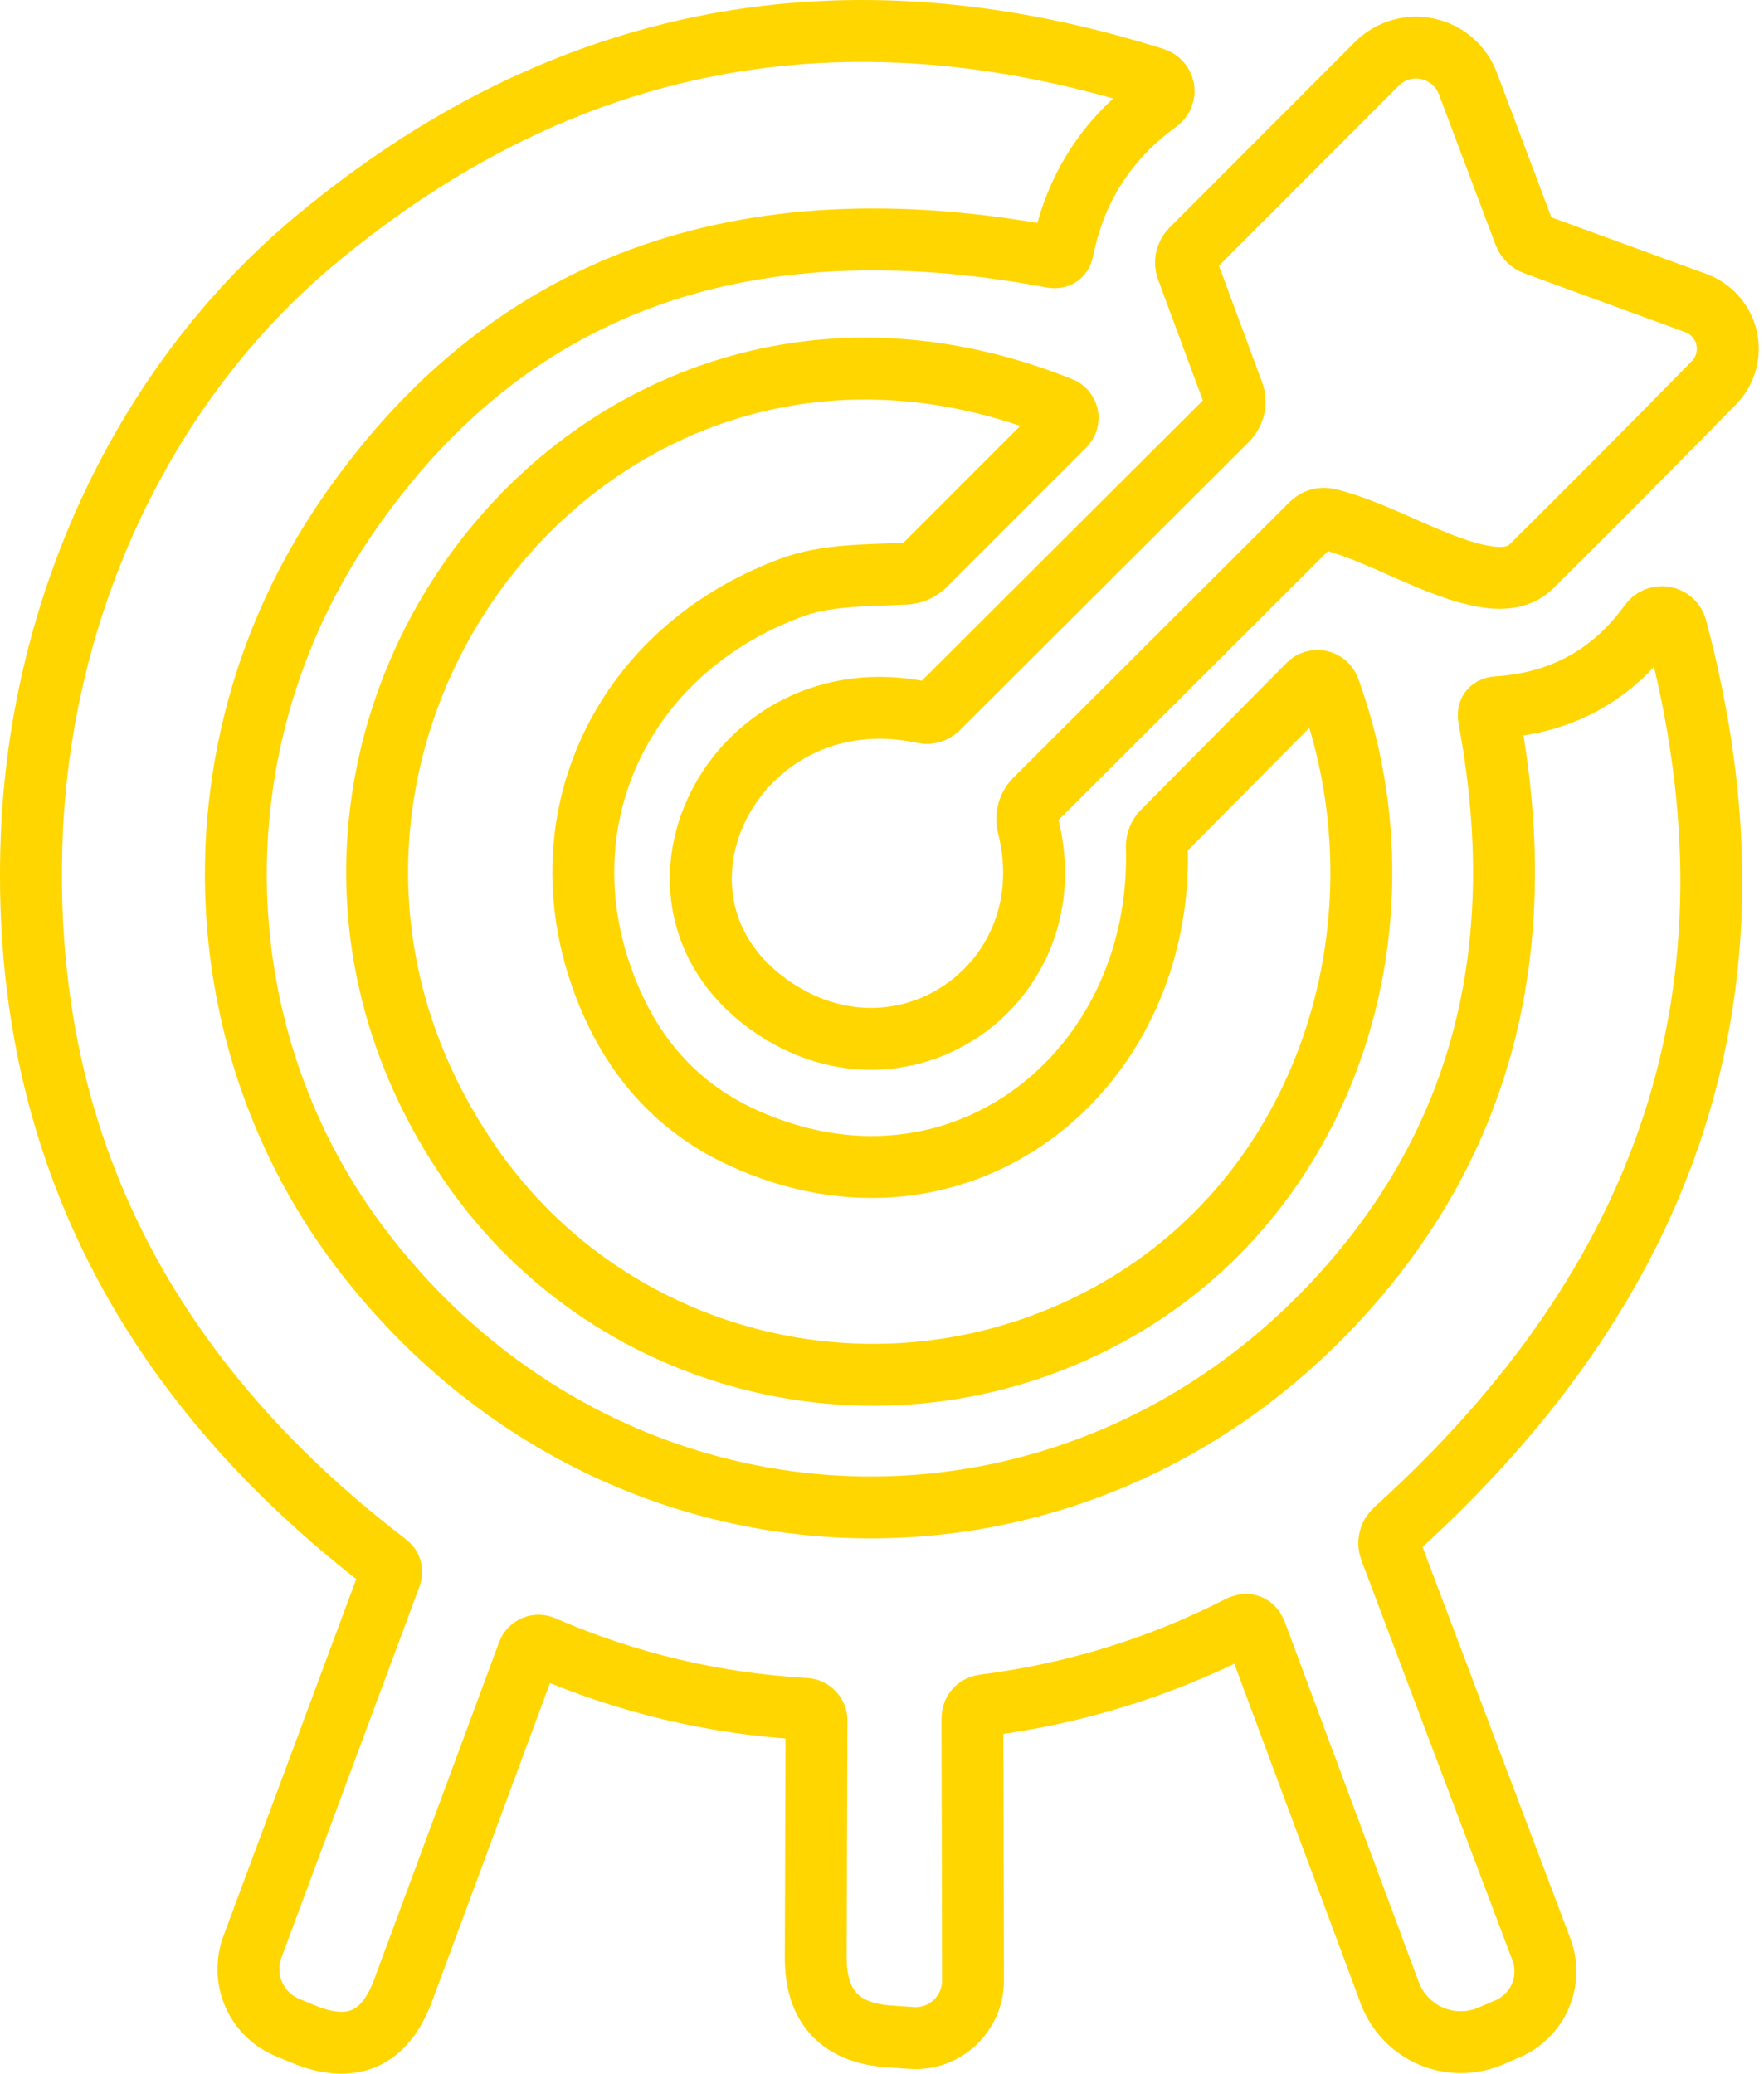 <svg width="57" height="67" viewBox="0 0 57 67" fill="none" xmlns="http://www.w3.org/2000/svg">
<path d="M40.589 52.781L44.906 64.385C45.023 64.697 45.201 64.983 45.431 65.224C45.662 65.465 45.938 65.656 46.245 65.786C46.552 65.916 46.882 65.983 47.215 65.981C47.549 65.979 47.878 65.909 48.183 65.776L48.722 65.544C49.197 65.338 49.575 64.957 49.777 64.48C49.978 64.003 49.989 63.466 49.806 62.981L44.925 50.055C44.886 49.949 44.879 49.834 44.906 49.725C44.933 49.615 44.992 49.517 45.075 49.441C53.804 41.546 57.306 32.066 54.161 20.292C54.138 20.205 54.09 20.126 54.024 20.065C53.958 20.004 53.876 19.963 53.788 19.946C53.699 19.93 53.608 19.939 53.524 19.973C53.44 20.006 53.368 20.062 53.315 20.135C52.104 21.811 50.464 22.715 48.396 22.849C48.167 22.861 48.073 22.98 48.114 23.206C49.418 30.169 48.089 36.078 44.129 40.932C35.501 51.509 20.068 51.227 11.76 40.468C6.478 33.632 6.227 24.02 11.146 16.79C16.275 9.237 23.895 6.409 34.004 8.305C34.192 8.339 34.304 8.262 34.342 8.074C34.739 6.085 35.767 4.487 37.425 3.28C37.488 3.235 37.538 3.173 37.567 3.101C37.597 3.029 37.606 2.95 37.593 2.872C37.58 2.795 37.546 2.722 37.494 2.663C37.442 2.603 37.375 2.559 37.3 2.535C27.22 -0.632 18.193 1.102 10.218 7.735C4.592 12.416 1.327 19.597 1.026 26.99C0.642 36.527 4.466 44.37 12.499 50.519C12.637 50.623 12.675 50.759 12.612 50.926L8.157 62.9C7.972 63.395 7.985 63.941 8.193 64.426C8.401 64.91 8.788 65.295 9.272 65.5L9.774 65.707C11.348 66.371 12.432 65.906 13.025 64.31L17.067 53.401C17.084 53.356 17.11 53.315 17.144 53.28C17.177 53.245 17.218 53.218 17.262 53.199C17.307 53.18 17.355 53.171 17.403 53.171C17.451 53.171 17.499 53.181 17.543 53.2C20.246 54.374 23.072 55.045 26.021 55.212C26.12 55.217 26.213 55.26 26.281 55.333C26.349 55.405 26.386 55.501 26.384 55.6L26.359 63.232C26.351 64.836 27.147 65.691 28.747 65.795L29.461 65.845C29.714 65.862 29.968 65.827 30.208 65.742C30.447 65.656 30.666 65.522 30.852 65.349C31.037 65.175 31.185 64.964 31.287 64.731C31.388 64.497 31.441 64.245 31.441 63.99L31.422 55.556C31.422 55.281 31.558 55.126 31.829 55.093C34.712 54.725 37.446 53.883 40.031 52.568C40.299 52.43 40.485 52.501 40.589 52.781Z" stroke="#FFD600" stroke-width="2"/>
<path d="M42.946 16.783C44.613 17.197 46.43 18.381 48.015 18.632C48.662 18.736 49.149 18.628 49.475 18.306C51.518 16.28 53.485 14.302 55.377 12.372C55.562 12.184 55.697 11.953 55.769 11.7C55.842 11.447 55.849 11.179 55.791 10.922C55.733 10.665 55.611 10.427 55.437 10.229C55.263 10.031 55.042 9.881 54.795 9.791L49.6 7.892C49.525 7.864 49.457 7.822 49.4 7.767C49.343 7.712 49.298 7.645 49.268 7.572L47.432 2.698C47.326 2.417 47.152 2.168 46.925 1.972C46.698 1.777 46.425 1.642 46.132 1.579C45.839 1.516 45.535 1.527 45.248 1.612C44.96 1.697 44.699 1.853 44.487 2.065L38.497 8.061C38.417 8.142 38.361 8.243 38.337 8.354C38.312 8.465 38.32 8.581 38.359 8.688L39.838 12.679C39.896 12.831 39.908 12.996 39.874 13.155C39.839 13.314 39.759 13.46 39.644 13.575L30.308 22.886C30.248 22.946 30.175 22.989 30.095 23.014C30.015 23.038 29.931 23.041 29.85 23.024C23.678 21.696 19.938 29.196 25.032 32.586C29.293 35.418 34.487 31.69 33.221 26.683C33.183 26.531 33.185 26.372 33.227 26.221C33.268 26.07 33.349 25.934 33.459 25.825L42.363 16.94C42.526 16.777 42.72 16.725 42.946 16.783Z" stroke="#FFD600" stroke-width="2"/>
<path d="M23.991 36.753C22.065 35.867 20.655 34.411 19.761 32.385C17.343 26.903 19.88 21.107 25.545 18.995C26.723 18.556 27.995 18.6 29.279 18.531C29.501 18.519 29.713 18.426 29.874 18.268L34.398 13.744C34.439 13.704 34.468 13.654 34.484 13.599C34.501 13.544 34.503 13.486 34.491 13.43C34.479 13.374 34.454 13.322 34.417 13.278C34.38 13.235 34.333 13.201 34.279 13.18C18.972 7.034 6.152 24.459 15.187 37.592C19.818 44.328 28.909 46.421 36.078 42.329C43.07 38.344 45.627 29.616 42.945 22.26C42.922 22.197 42.883 22.141 42.832 22.097C42.782 22.053 42.721 22.023 42.655 22.009C42.59 21.994 42.522 21.997 42.458 22.015C42.393 22.034 42.335 22.068 42.287 22.116L37.575 26.871C37.512 26.935 37.462 27.011 37.428 27.095C37.395 27.179 37.379 27.269 37.381 27.36C37.594 34.691 30.94 39.942 23.991 36.753Z" stroke="#FFD600" stroke-width="2"/>
</svg>
